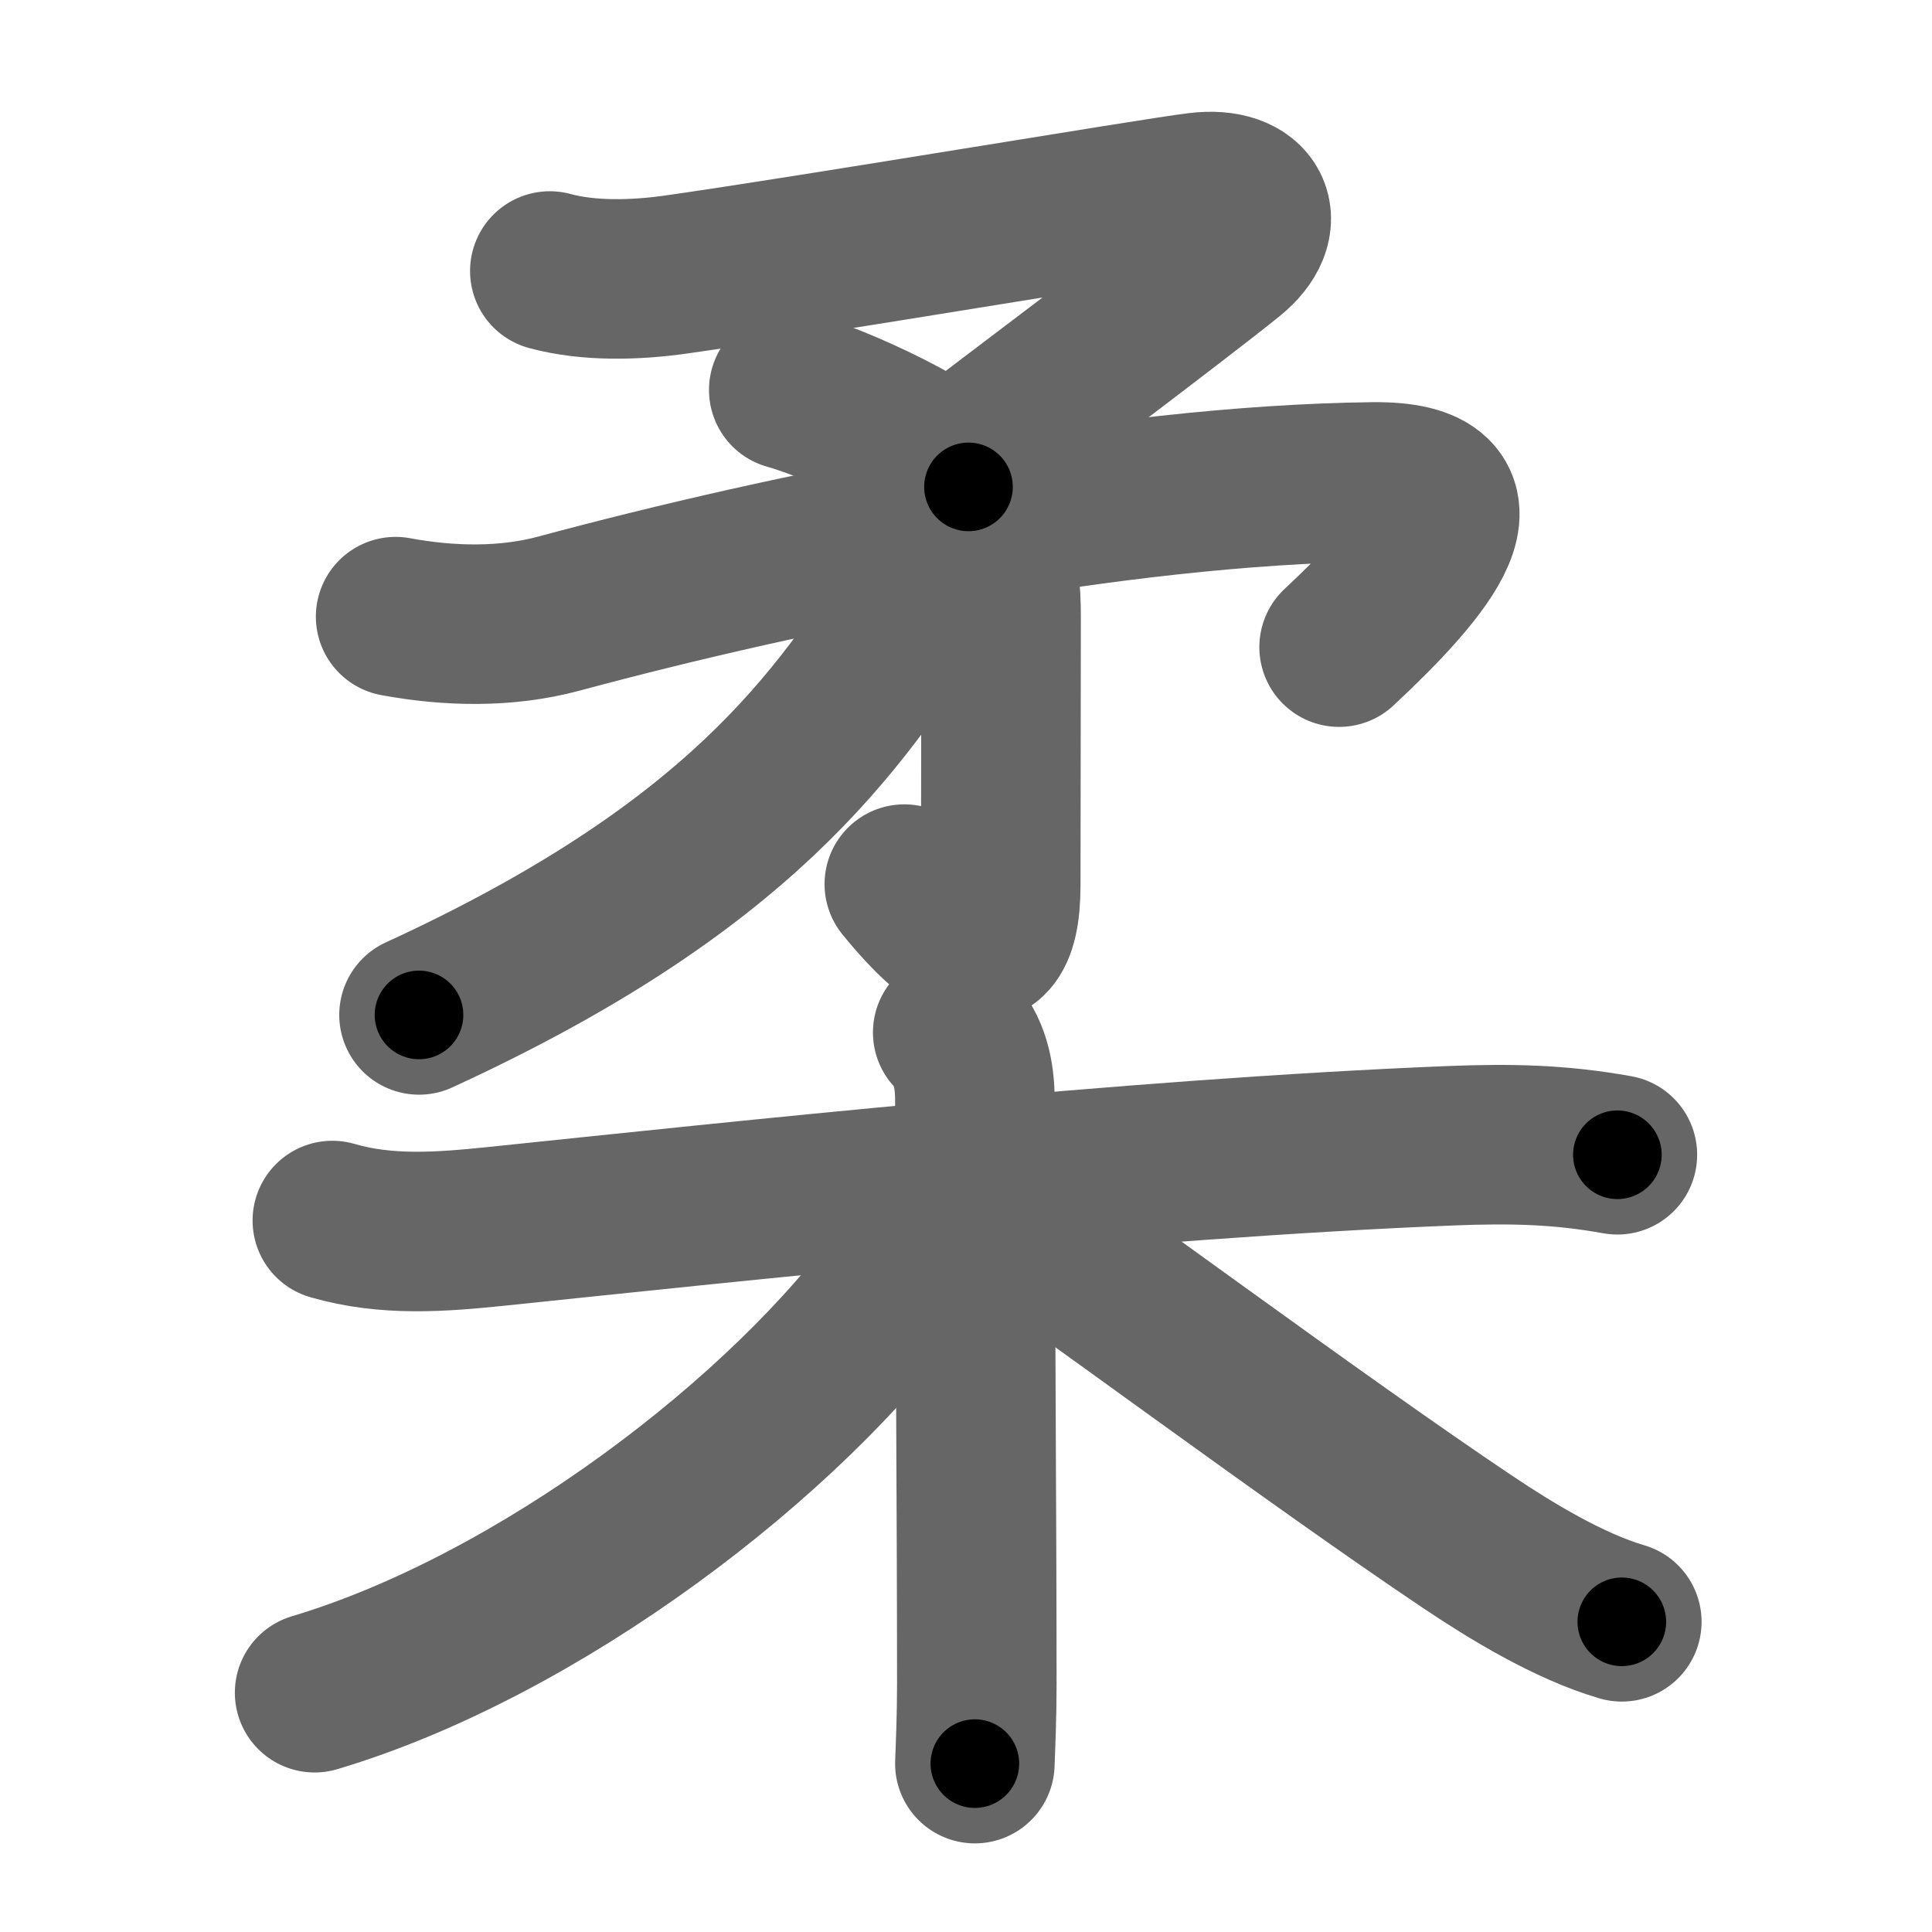 <svg xmlns="http://www.w3.org/2000/svg" width="109" height="109" viewBox="0 0 109 109" id="67d4"><g fill="none" stroke="#666" stroke-width="9" stroke-linecap="round" stroke-linejoin="round"><g><g><g><g><path d="M31.02,15.29c2.2,0.6,4.85,0.52,7.11,0.2c7.43-1.05,26.91-4.33,29.48-4.64c3.01-0.37,4.02,1.66,1.74,3.5c-2.89,2.34-12.59,9.62-14.49,11.09" /><path d="M44.5,22c2.65,0.73,8.89,3.55,10.14,5.47" /></g><g><path d="M22.32,34.79c3.02,0.56,6.23,0.63,9.21-0.17c12.98-3.5,31.35-7.25,45.9-7.43c7.1-0.09,2.95,4.81-1.88,9.32" /><g><path d="M55.51,31.29c0.91,0.91,0.97,1.96,0.97,3.59c0,6.23-0.02,10.73-0.02,15.07c0,6.25-3.84,1.89-5.44-0.07" /></g></g></g><g><path d="M52.99,30.75c0.08,0.64-0.39,1.72-0.92,2.56C47.25,40.88,41.62,49,23.64,57.26" /></g></g><g><path d="M18.75,68.86c3.05,0.89,6.13,0.65,9.24,0.33c13.89-1.44,35.76-3.82,53.88-4.55c3.34-0.13,6.11-0.08,9.38,0.51" /><path d="M53.75,58.25C54.69,59.19,55,60.62,55,62c0,8.67,0.11,23.62,0.11,33c0,1.86-0.07,3.41-0.11,4.5" /><path d="M52.75,67.75c0,1.25-0.82,2.79-1.67,3.98c-6.67,9.34-20.69,20-33.33,23.77" /><path d="M56,68c3.79,2.5,18.27,13.28,26.8,18.99c2.43,1.63,5.7,3.63,8.7,4.51" /></g></g></g><g fill="none" stroke="#000" stroke-width="5" stroke-linecap="round" stroke-linejoin="round"><g><g><g><g><path d="M31.02,15.29c2.2,0.6,4.85,0.52,7.11,0.2c7.43-1.05,26.91-4.33,29.48-4.64c3.01-0.37,4.02,1.66,1.74,3.5c-2.89,2.34-12.59,9.62-14.49,11.09" stroke-dasharray="61.463" stroke-dashoffset="61.463"><animate attributeName="stroke-dashoffset" values="61.463;61.463;0" dur="0.462s" fill="freeze" begin="0s;67d4.click" /></path><path d="M44.5,22c2.65,0.73,8.89,3.55,10.14,5.47" stroke-dasharray="11.647" stroke-dashoffset="11.647"><animate attributeName="stroke-dashoffset" values="11.647" fill="freeze" begin="67d4.click" /><animate attributeName="stroke-dashoffset" values="11.647;11.647;0" keyTimes="0;0.799;1" dur="0.578s" fill="freeze" begin="0s;67d4.click" /></path></g><g><path d="M22.32,34.79c3.02,0.56,6.23,0.63,9.21-0.17c12.98-3.5,31.35-7.25,45.9-7.43c7.1-0.09,2.95,4.81-1.88,9.32" stroke-dasharray="70.163" stroke-dashoffset="70.163"><animate attributeName="stroke-dashoffset" values="70.163" fill="freeze" begin="67d4.click" /><animate attributeName="stroke-dashoffset" values="70.163;70.163;0" keyTimes="0;0.523;1" dur="1.106s" fill="freeze" begin="0s;67d4.click" /></path><g><path d="M55.51,31.29c0.91,0.91,0.97,1.96,0.97,3.59c0,6.23-0.02,10.73-0.02,15.07c0,6.25-3.84,1.89-5.44-0.07" stroke-dasharray="28.137" stroke-dashoffset="28.137"><animate attributeName="stroke-dashoffset" values="28.137" fill="freeze" begin="67d4.click" /><animate attributeName="stroke-dashoffset" values="28.137;28.137;0" keyTimes="0;0.797;1" dur="1.387s" fill="freeze" begin="0s;67d4.click" /></path></g></g></g><g><path d="M52.99,30.75c0.08,0.64-0.39,1.72-0.92,2.56C47.25,40.88,41.62,49,23.64,57.26" stroke-dasharray="40.575" stroke-dashoffset="40.575"><animate attributeName="stroke-dashoffset" values="40.575" fill="freeze" begin="67d4.click" /><animate attributeName="stroke-dashoffset" values="40.575;40.575;0" keyTimes="0;0.774;1" dur="1.793s" fill="freeze" begin="0s;67d4.click" /></path></g></g><g><path d="M18.75,68.86c3.05,0.89,6.13,0.65,9.24,0.33c13.89-1.44,35.76-3.82,53.88-4.55c3.34-0.13,6.11-0.08,9.38,0.51" stroke-dasharray="72.804" stroke-dashoffset="72.804"><animate attributeName="stroke-dashoffset" values="72.804" fill="freeze" begin="67d4.click" /><animate attributeName="stroke-dashoffset" values="72.804;72.804;0" keyTimes="0;0.766;1" dur="2.34s" fill="freeze" begin="0s;67d4.click" /></path><path d="M53.75,58.25C54.69,59.19,55,60.62,55,62c0,8.67,0.11,23.62,0.11,33c0,1.86-0.07,3.41-0.11,4.5" stroke-dasharray="41.558" stroke-dashoffset="41.558"><animate attributeName="stroke-dashoffset" values="41.558" fill="freeze" begin="67d4.click" /><animate attributeName="stroke-dashoffset" values="41.558;41.558;0" keyTimes="0;0.849;1" dur="2.756s" fill="freeze" begin="0s;67d4.click" /></path><path d="M52.75,67.75c0,1.25-0.82,2.79-1.67,3.98c-6.67,9.34-20.69,20-33.33,23.77" stroke-dasharray="45.932" stroke-dashoffset="45.932"><animate attributeName="stroke-dashoffset" values="45.932" fill="freeze" begin="67d4.click" /><animate attributeName="stroke-dashoffset" values="45.932;45.932;0" keyTimes="0;0.857;1" dur="3.215s" fill="freeze" begin="0s;67d4.click" /></path><path d="M56,68c3.79,2.5,18.27,13.28,26.8,18.99c2.43,1.63,5.7,3.63,8.7,4.51" stroke-dasharray="42.684" stroke-dashoffset="42.684"><animate attributeName="stroke-dashoffset" values="42.684" fill="freeze" begin="67d4.click" /><animate attributeName="stroke-dashoffset" values="42.684;42.684;0" keyTimes="0;0.883;1" dur="3.642s" fill="freeze" begin="0s;67d4.click" /></path></g></g></g></svg>